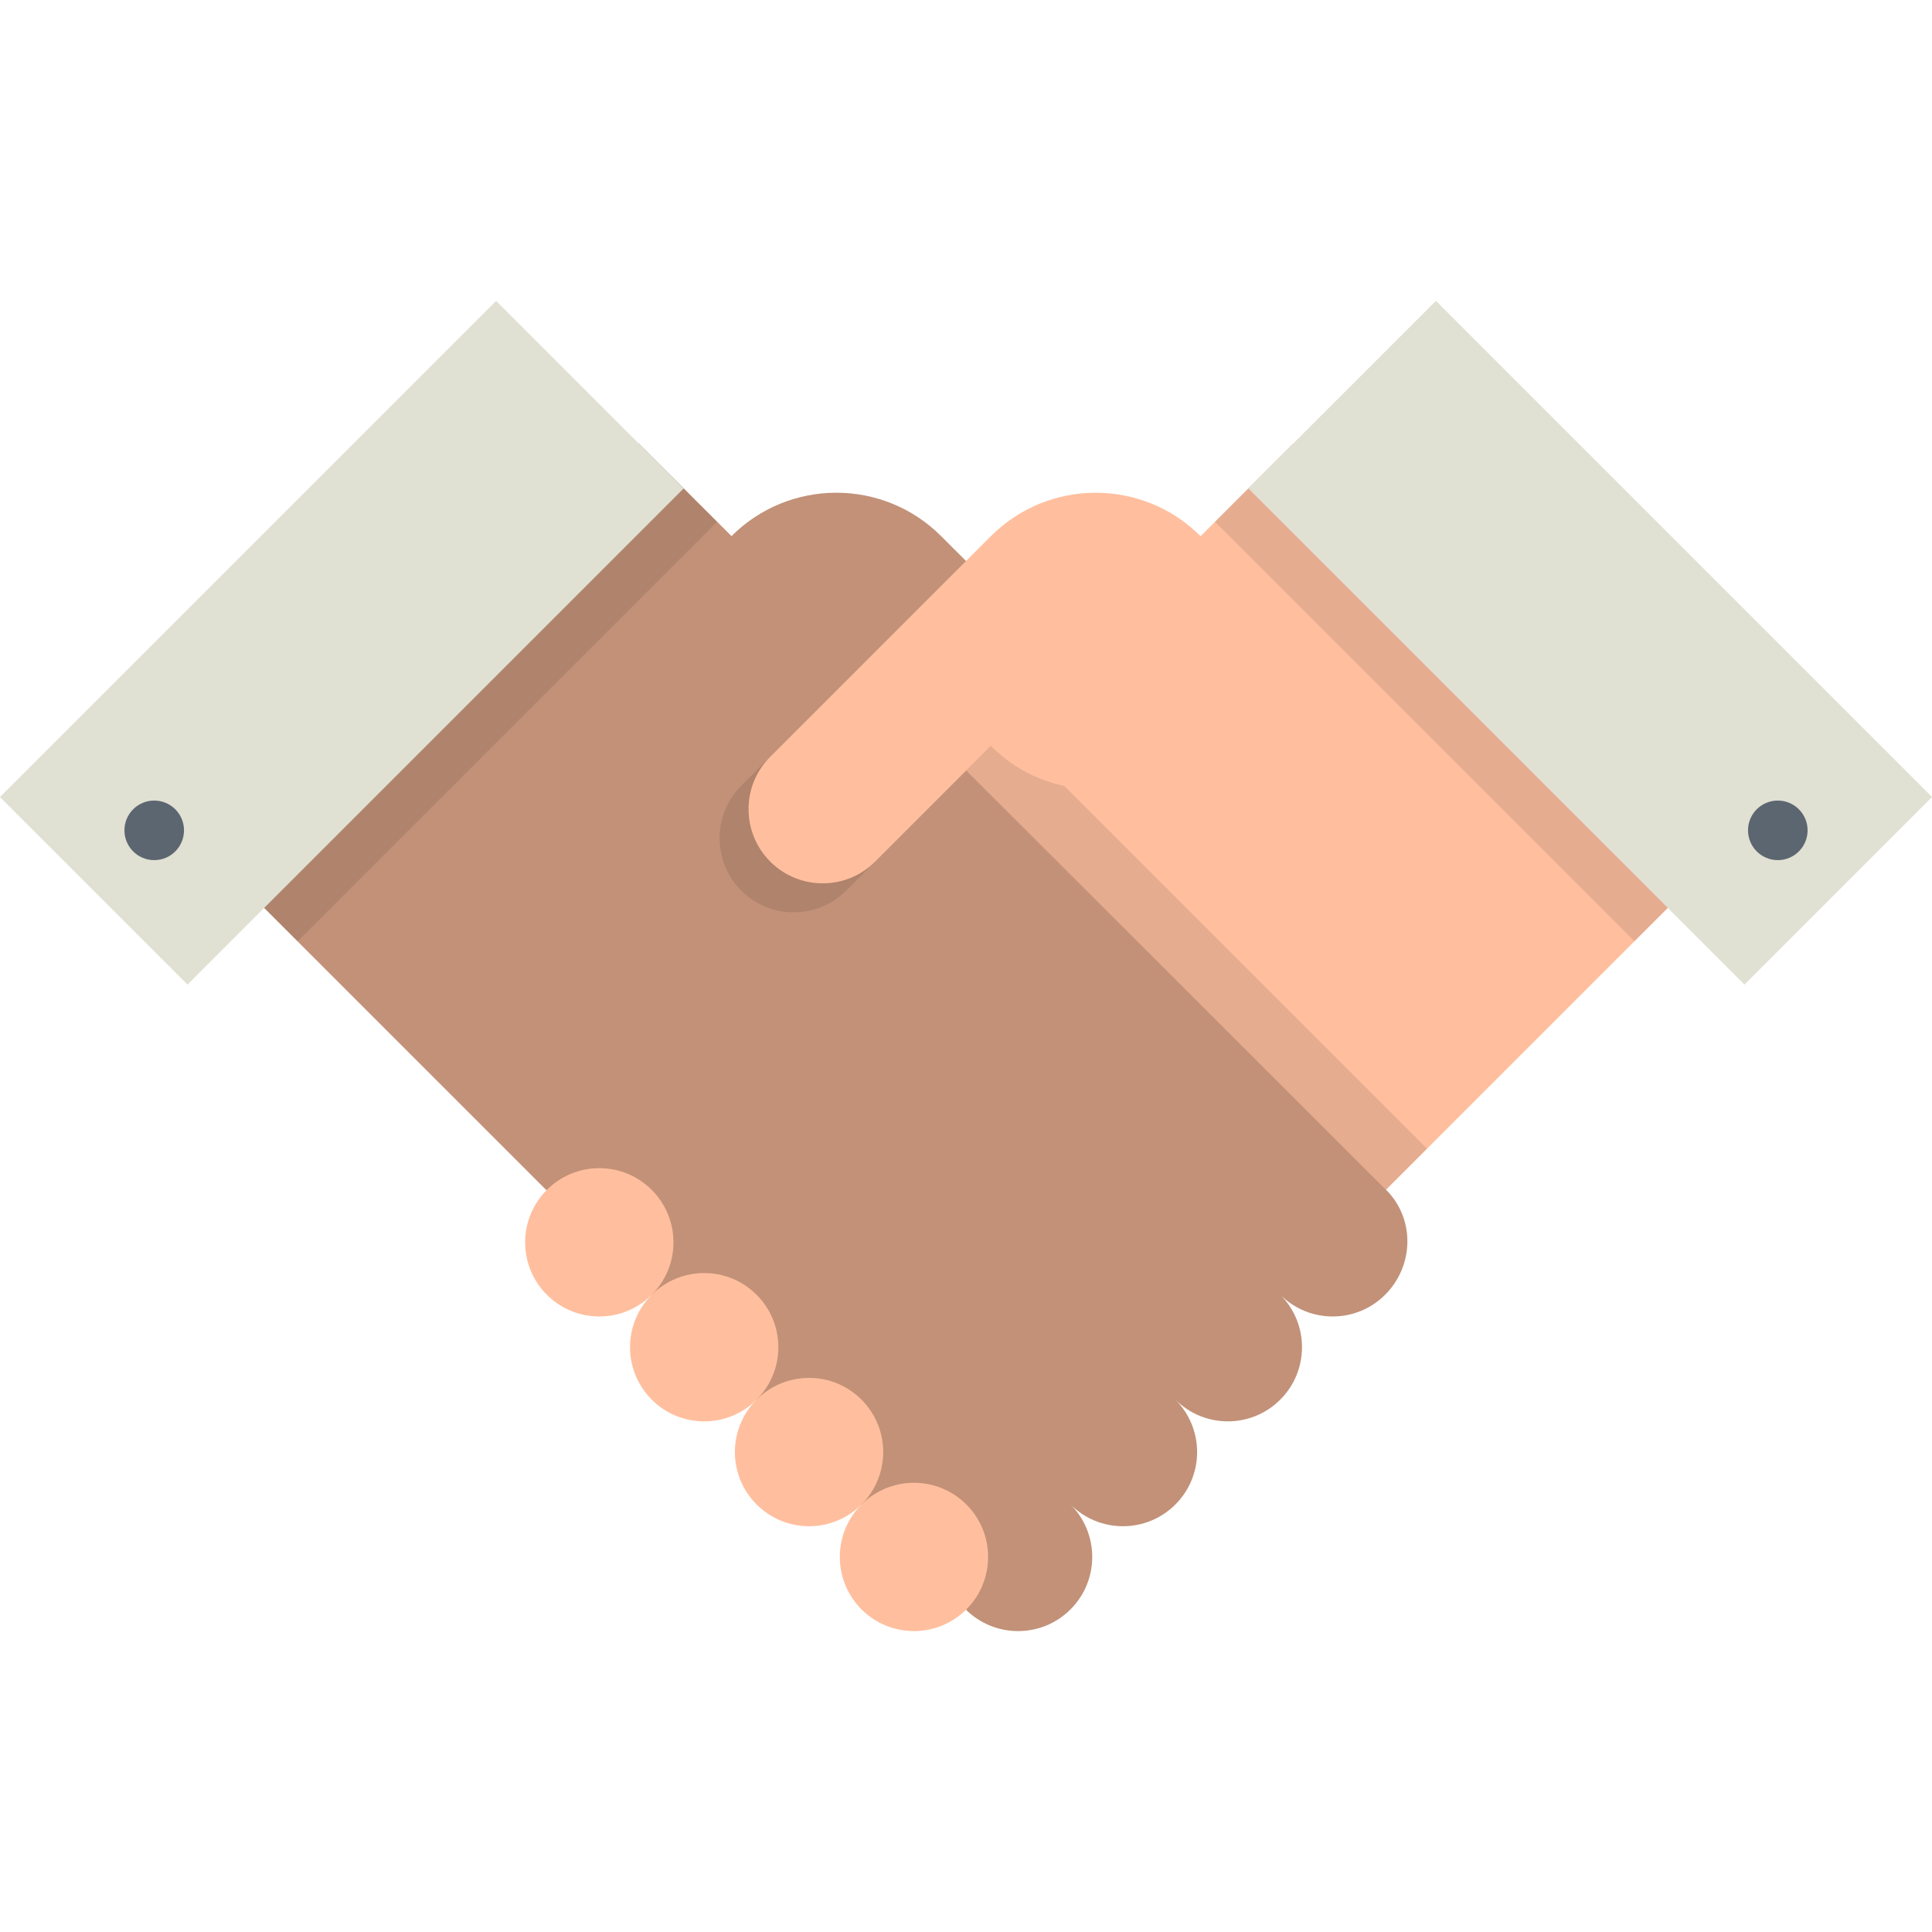 <svg width="100" height="100" viewBox="0 0 100 100" fill="none" xmlns="http://www.w3.org/2000/svg">
<g clip-path="url(#clip0)">
<path d="M60.132 39.168L48.715 27.752C45.718 24.754 40.857 24.754 37.859 27.752C34.861 30.75 34.861 35.61 37.859 38.609C40.857 41.606 45.717 41.607 48.715 38.609L54.703 44.596C56.202 46.096 58.633 46.096 60.132 44.597C61.631 43.097 61.631 40.667 60.132 39.168Z" fill="#C29178"/>
<path d="M60.577 72.742L88.649 44.67L66.937 22.958L38.865 51.03L60.577 72.742Z" fill="#FFBF9E"/>
<path opacity="0.1" d="M49.999 39.894L52.151 37.742L73.864 59.456L71.74 61.58L49.999 39.894Z" fill="black"/>
<path opacity="0.1" d="M84.597 48.72L88.648 44.669L66.936 22.957L62.885 27.007L84.597 48.72Z" fill="black"/>
<path d="M90.294 50.961L100.001 41.254L74.322 15.575L64.615 25.282L90.294 50.961Z" fill="#E0E0D3"/>
<path d="M92.019 44.52C92.87 44.52 93.561 43.83 93.561 42.978C93.561 42.127 92.87 41.437 92.019 41.437C91.167 41.437 90.477 42.127 90.477 42.978C90.477 43.83 91.167 44.52 92.019 44.52Z" fill="#5C6670"/>
<path d="M71.748 61.588L33.065 22.958L11.351 44.672L49.981 83.301C51.48 84.8 53.911 84.8 55.41 83.301C56.908 81.803 56.909 79.372 55.41 77.873C56.909 79.372 59.339 79.372 60.838 77.873C62.337 76.374 62.337 73.944 60.839 72.445C62.337 73.944 64.768 73.944 66.266 72.445C67.766 70.946 67.766 68.515 66.266 67.016C67.766 68.515 70.196 68.515 71.695 67.016C73.193 65.517 73.247 63.087 71.748 61.588Z" fill="#C29178"/>
<path opacity="0.1" d="M38.37 40.667C36.872 42.166 36.872 44.596 38.371 46.096C39.87 47.594 42.3 47.594 43.799 46.095L50 39.894L44.572 34.466L38.37 40.667Z" fill="black"/>
<path opacity="0.1" d="M37.114 27.007L33.063 22.956L11.351 44.669L15.402 48.72L37.114 27.007Z" fill="black"/>
<path d="M35.386 25.282L25.679 15.575L0 41.254L9.707 50.961L35.386 25.282Z" fill="#E0E0D3"/>
<path d="M7.983 44.52C8.834 44.52 9.524 43.83 9.524 42.978C9.524 42.127 8.834 41.437 7.983 41.437C7.131 41.437 6.441 42.127 6.441 42.978C6.441 43.83 7.131 44.52 7.983 44.52Z" fill="#5C6670"/>
<path d="M31.02 68.141C33.14 68.141 34.858 66.423 34.858 64.303C34.858 62.183 33.14 60.464 31.02 60.464C28.9 60.464 27.181 62.183 27.181 64.303C27.181 66.423 28.9 68.141 31.02 68.141Z" fill="#FFBF9E"/>
<path d="M36.448 73.57C38.568 73.57 40.287 71.852 40.287 69.731C40.287 67.612 38.568 65.893 36.448 65.893C34.328 65.893 32.61 67.612 32.61 69.731C32.61 71.852 34.328 73.57 36.448 73.57Z" fill="#FFBF9E"/>
<path d="M41.877 71.32C39.757 71.32 38.038 73.039 38.038 75.158C38.038 77.278 39.757 78.997 41.877 78.997C43.997 78.997 45.715 77.278 45.715 75.159C45.715 73.039 43.996 71.32 41.877 71.32Z" fill="#FFBF9E"/>
<path d="M47.306 84.425C49.426 84.425 51.144 82.707 51.144 80.587C51.144 78.467 49.426 76.749 47.306 76.749C45.186 76.749 43.468 78.467 43.468 80.587C43.468 82.707 45.186 84.425 47.306 84.425Z" fill="#FFBF9E"/>
<path d="M62.142 27.752C59.144 24.754 54.283 24.755 51.285 27.753L39.868 39.169C38.37 40.668 38.37 43.098 39.869 44.597C41.368 46.096 43.798 46.096 45.297 44.597L51.285 38.609C54.283 41.607 59.144 41.606 62.141 38.609C65.139 35.611 65.14 30.75 62.142 27.752Z" fill="#FFBF9E"/>
</g>
<defs>
<clipPath id="clip0">
<rect width="100" height="100" fill="white"/>
</clipPath>
</defs>
</svg>
